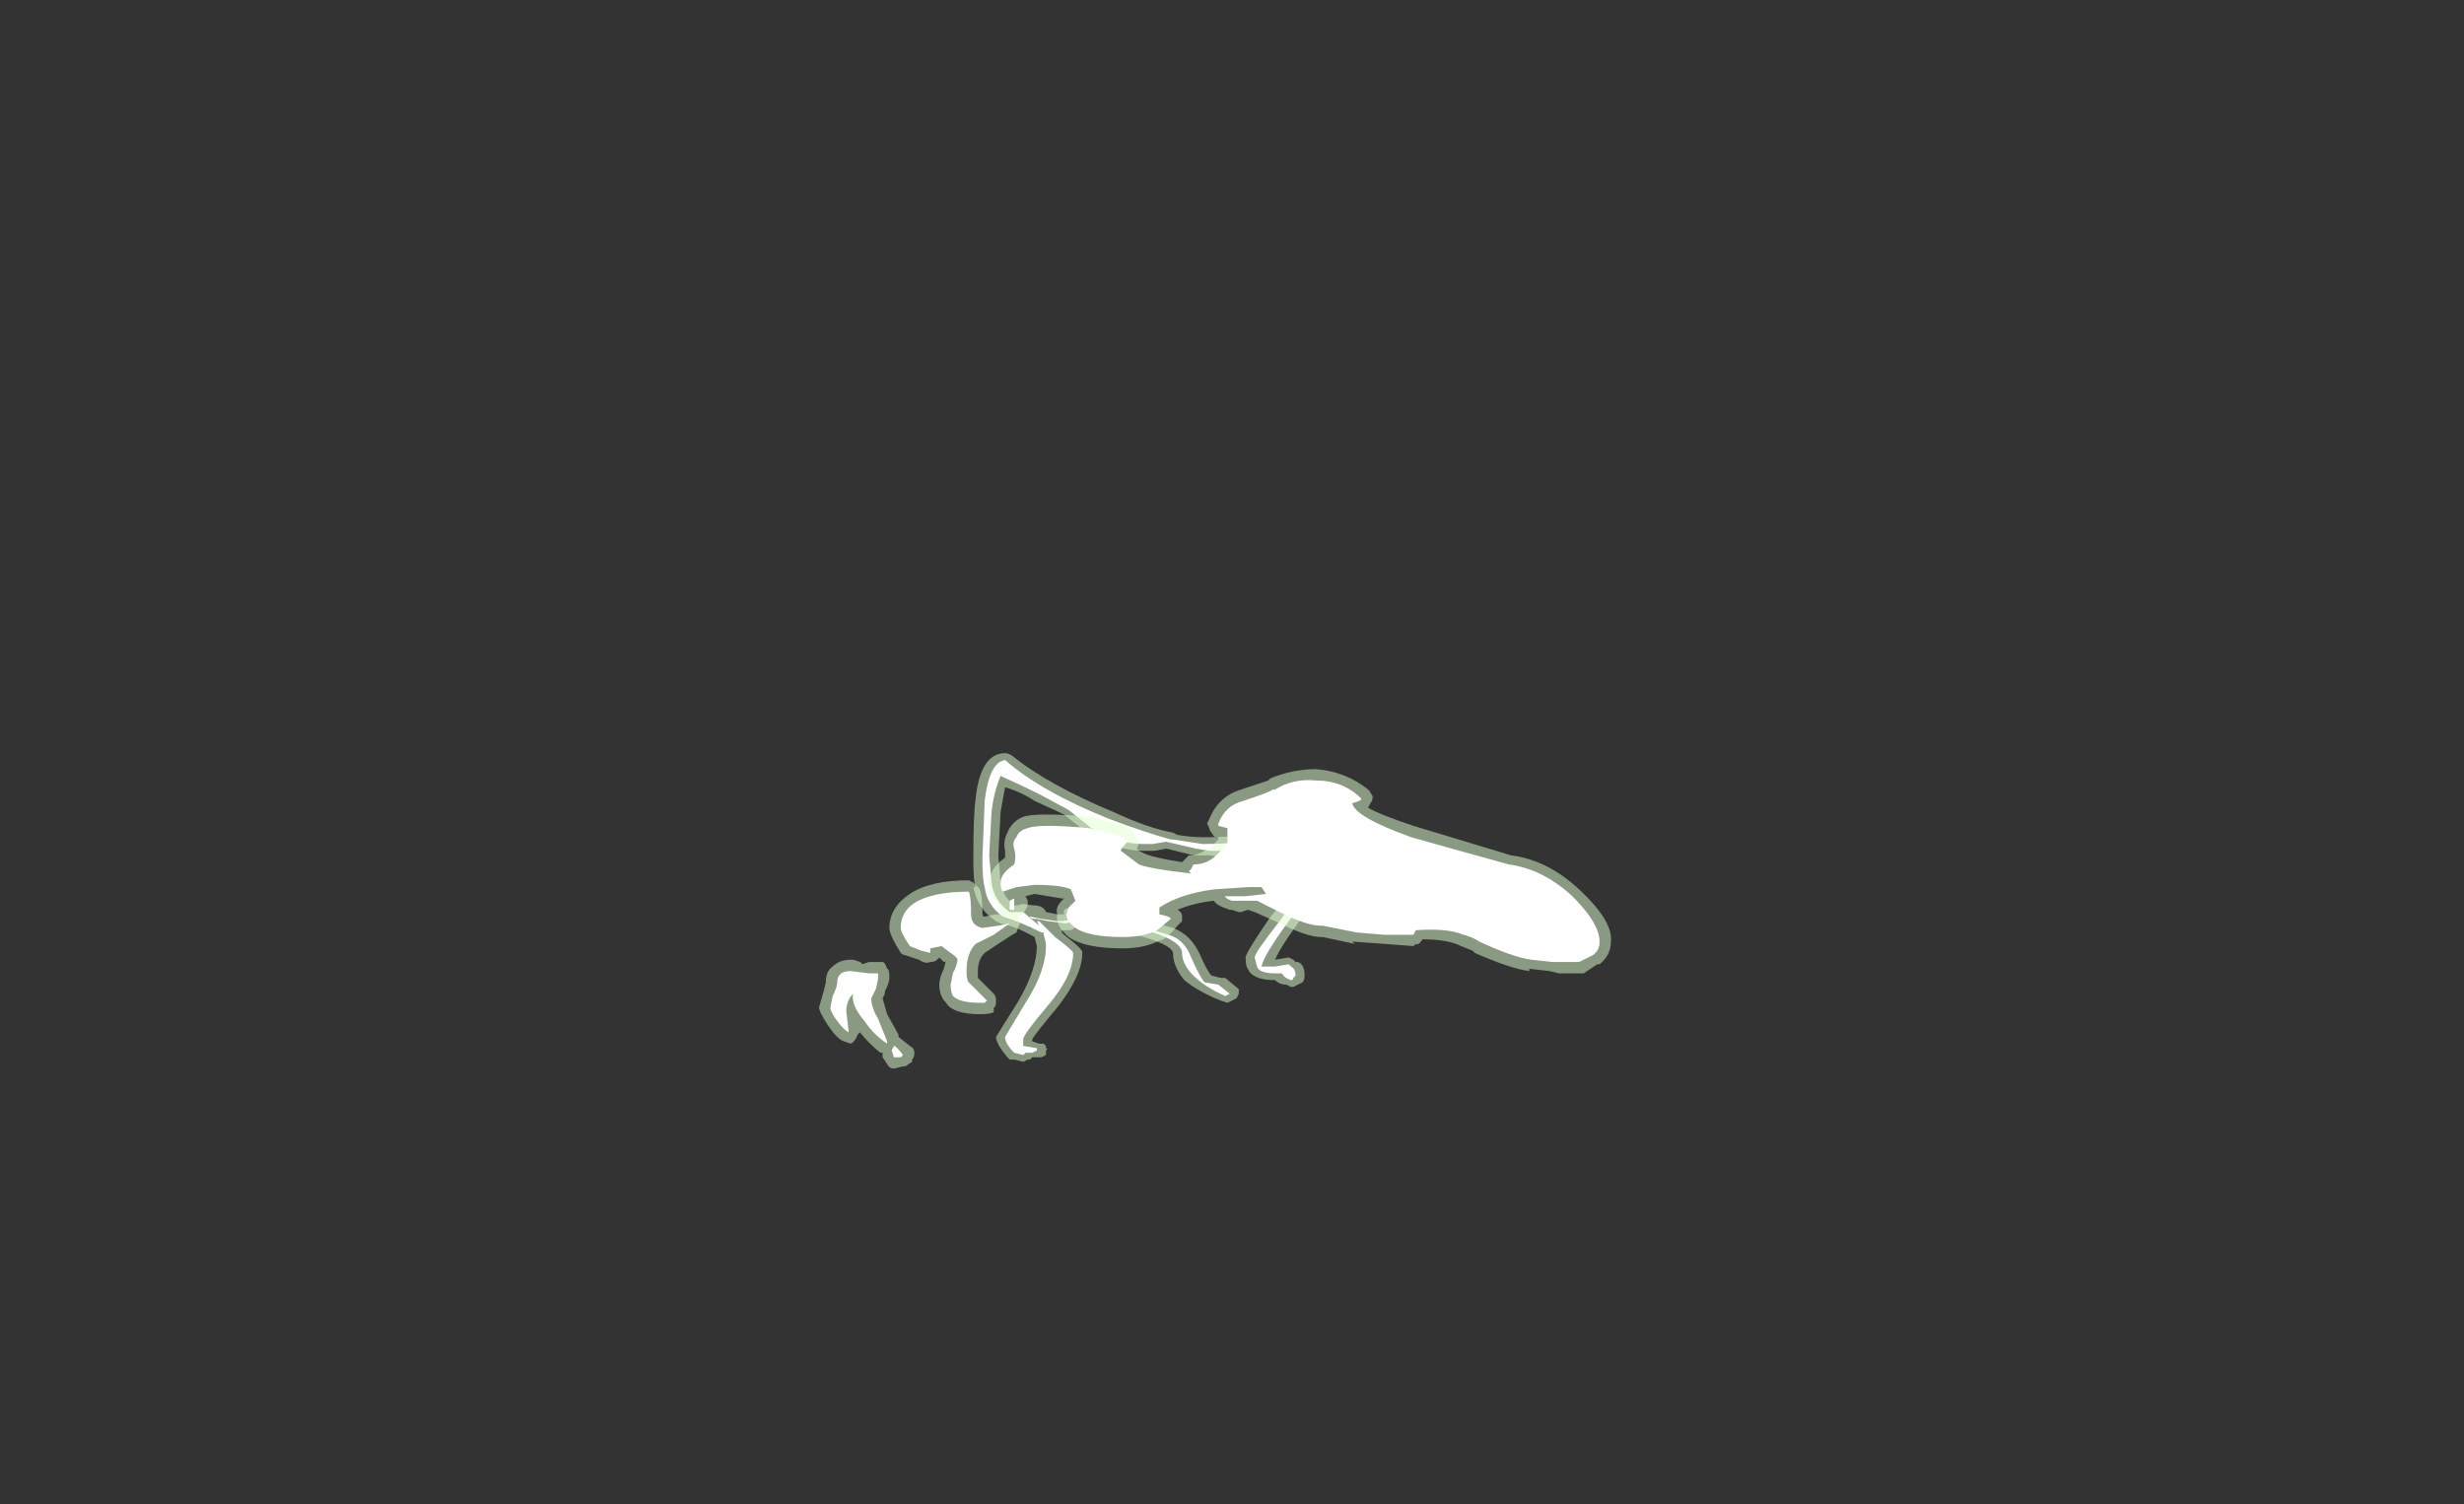 <?xml version="1.0" encoding="UTF-8" standalone="no"?>
<svg xmlns:ffdec="https://www.free-decompiler.com/flash" xmlns:xlink="http://www.w3.org/1999/xlink" ffdec:objectType="frame" height="232.05px" width="380.1px" xmlns="http://www.w3.org/2000/svg">
  <rect width="100%" height="100%" fill="#333333" stroke="none"/>
  <g transform="matrix(1.0, 0.0, 0.0, 1.0, 194.6, 155.75)">
    <use ffdec:characterId="350" height="6.95" transform="matrix(7.0, 0.0, 0.0, 7.0, -68.25, -39.55)" width="17.45" xlink:href="#shape0"/>
  </g>
  <defs>
    <g id="shape0" transform="matrix(1.0, 0.0, 0.0, 1.0, 9.75, 5.65)">
      <path d="M0.35 -3.95 Q0.6 -3.85 1.0 -3.35 1.35 -2.85 1.35 -2.7 L1.3 -2.65 0.8 -1.9 Q0.4 -1.35 0.3 -1.1 L0.6 -1.15 0.7 -1.1 0.75 -1.05 0.8 -1.05 Q0.95 -1.0 0.95 -0.75 0.95 -0.65 0.9 -0.6 0.8 -0.55 0.7 -0.5 L0.65 -0.5 0.55 -0.55 Q0.4 -0.55 0.3 -0.65 -0.2 -0.65 -0.3 -0.9 -0.35 -0.95 -0.35 -1.15 -0.35 -1.25 0.2 -2.05 L0.75 -2.7 Q0.7 -2.75 0.45 -3.2 L0.1 -3.6 0.1 -3.55 Q-0.05 -3.35 -0.7 -3.35 L-1.15 -3.4 -1.5 -3.4 -2.1 -3.55 -2.35 -3.5 -2.6 -3.5 Q-3.2 -3.5 -3.85 -3.9 L-4.35 -4.3 -5.0 -4.6 Q-5.3 -4.8 -5.65 -4.9 -5.7 -4.65 -5.75 -4.35 L-5.8 -3.4 -5.75 -2.8 Q-5.7 -2.5 -5.45 -2.3 L-5.35 -2.3 Q-5.3 -2.35 -5.05 -2.3 -4.8 -2.3 -4.75 -2.15 L-4.5 -2.1 -4.35 -2.1 Q-4.4 -2.25 -4.15 -2.25 L-3.95 -2.25 -3.35 -2.15 -2.65 -2.0 -1.95 -1.8 Q-1.55 -1.65 -1.35 -1.2 -1.2 -0.85 -1.1 -0.75 L-0.9 -0.7 -0.8 -0.7 -0.5 -0.45 -0.5 -0.35 -0.55 -0.25 -0.75 -0.15 -0.9 -0.2 Q-1.4 -0.4 -1.7 -0.65 -1.95 -0.95 -1.95 -1.25 -2.0 -1.55 -3.95 -1.9 -4.05 -1.85 -4.2 -1.75 L-4.4 -1.75 -4.4 -1.7 -4.35 -1.65 Q-3.9 -1.3 -3.95 -1.25 -3.95 -0.75 -4.5 -0.05 -5.0 0.55 -5.05 0.65 L-5.05 0.7 -4.9 0.75 -4.8 0.75 -4.75 0.8 -4.75 0.85 Q-4.7 0.85 -4.75 0.9 L-4.75 1.0 -4.85 1.05 -5.05 1.05 -5.1 1.1 -5.15 1.1 -5.25 1.15 -5.45 1.1 -5.55 1.1 -5.6 1.05 Q-5.85 0.75 -5.85 0.6 L-5.35 -0.2 Q-4.95 -0.9 -4.95 -1.4 L-5.0 -1.6 Q-5.45 -1.85 -5.75 -1.9 L-5.85 -1.95 Q-6.25 -2.2 -6.35 -2.7 L-6.3 -2.7 Q-6.35 -2.8 -6.35 -3.35 -6.35 -4.3 -6.3 -4.65 -6.2 -5.6 -5.7 -5.65 L-5.6 -5.65 -5.5 -5.6 Q-4.7 -4.95 -3.25 -4.35 -2.5 -4.0 -1.95 -3.9 L-1.85 -3.85 Q-1.55 -3.8 -1.3 -3.8 -0.45 -3.8 -0.25 -3.9 L-0.2 -3.95 -0.1 -4.0 0.25 -4.0 0.35 -3.95 M-5.3 -2.05 Q-5.35 -1.9 -5.15 -1.9 L-5.15 -2.0 -5.2 -2.0 -5.3 -2.1 -5.3 -2.05 M-5.1 -1.8 L-5.0 -1.85 -5.05 -1.85 -5.15 -1.9 -5.1 -1.85 -5.1 -1.8" fill="#e1ffd2" fill-opacity="0.502" fill-rule="evenodd" stroke="none"/>
      <path d="M1.15 -2.7 L0.6 -1.95 Q0.05 -1.2 0.0 -0.95 L0.3 -0.95 0.6 -1.0 0.65 -0.95 Q0.75 -0.9 0.75 -0.75 L0.7 -0.7 Q0.7 -0.65 0.65 -0.65 0.5 -0.7 0.45 -0.8 L0.3 -0.8 Q-0.05 -0.8 -0.1 -0.95 L-0.15 -1.15 Q-0.15 -1.25 0.4 -1.95 L0.95 -2.7 Q0.95 -2.8 0.65 -3.25 0.3 -3.75 0.1 -3.75 0.05 -3.75 -0.05 -3.6 -0.2 -3.5 -0.7 -3.5 L-1.15 -3.5 -1.45 -3.55 -2.1 -3.7 -2.4 -3.65 -2.6 -3.65 Q-3.15 -3.65 -3.75 -4.0 L-4.25 -4.4 -4.9 -4.75 Q-5.3 -4.95 -5.75 -5.15 -5.9 -4.8 -5.95 -4.35 L-6.0 -3.4 -5.95 -2.8 Q-5.9 -2.4 -5.55 -2.15 L-5.25 -2.15 -4.9 -1.85 -4.95 -1.95 -4.9 -1.95 -4.55 -1.6 Q-4.15 -1.3 -4.15 -1.25 -4.15 -0.75 -4.7 -0.1 -5.25 0.55 -5.25 0.65 L-5.25 0.8 -4.95 0.85 -4.95 0.9 -5.05 0.95 -5.2 0.95 -5.25 1.0 -5.45 0.95 Q-5.65 0.75 -5.65 0.6 L-5.2 -0.15 Q-4.75 -0.85 -4.75 -1.4 -4.75 -1.5 -4.8 -1.65 L-4.8 -1.7 -4.85 -1.7 Q-5.35 -1.95 -5.7 -2.05 -6.05 -2.3 -6.1 -2.7 -6.15 -2.85 -6.15 -3.35 L-6.1 -4.6 Q-6.0 -5.45 -5.65 -5.5 -4.85 -4.8 -3.35 -4.2 -2.55 -3.9 -2.0 -3.75 L-1.95 -3.75 -1.3 -3.65 Q-0.25 -3.65 -0.1 -3.85 L0.25 -3.85 Q0.45 -3.75 0.8 -3.25 1.15 -2.8 1.15 -2.7 M-3.45 -2.0 L-2.7 -1.85 -2.05 -1.65 Q-1.7 -1.55 -1.55 -1.15 -1.35 -0.7 -1.25 -0.6 L-0.95 -0.55 -0.7 -0.35 -0.8 -0.3 Q-1.25 -0.5 -1.5 -0.75 -1.75 -1.0 -1.75 -1.25 -1.75 -1.7 -4.0 -2.05 -4.15 -1.95 -4.3 -1.9 L-4.7 -1.95 -4.95 -2.0 -5.0 -2.0 Q-5.1 -2.0 -5.1 -2.05 L-4.85 -2.0 -4.5 -1.95 Q-4.15 -1.95 -4.15 -2.1 -4.2 -2.2 -3.45 -2.0" fill="#ffffff" fill-rule="evenodd" stroke="none"/>
      <path d="M2.45 -4.7 Q2.45 -4.6 2.4 -4.55 L2.35 -4.45 Q2.6 -4.3 3.35 -4.05 L5.5 -3.4 Q6.3 -3.3 7.0 -2.65 7.75 -1.95 7.7 -1.5 7.7 -1.2 7.45 -1.0 L7.4 -1.0 7.1 -0.8 6.55 -0.8 6.35 -0.85 5.9 -0.9 5.9 -0.85 Q5.5 -0.9 4.7 -1.25 L4.65 -1.3 4.4 -1.4 Q4.1 -1.55 3.55 -1.55 3.45 -1.4 3.4 -1.45 L3.35 -1.4 2.7 -1.45 2.0 -1.5 2.05 -1.45 1.35 -1.6 1.3 -1.6 Q1.0 -1.6 0.3 -1.95 L-0.15 -2.15 -0.3 -2.2 -0.45 -2.15 -0.5 -2.15 -0.65 -2.2 -0.7 -2.2 Q-1.0 -2.3 -1.05 -2.4 -1.5 -2.35 -1.85 -2.2 -1.75 -2.15 -1.75 -2.05 L-1.75 -1.95 -1.85 -1.85 Q-2.05 -1.6 -2.25 -1.5 L-2.2 -1.55 Q-2.55 -1.35 -3.05 -1.35 -3.9 -1.35 -4.25 -1.6 -4.55 -1.85 -4.5 -2.1 -4.55 -2.25 -4.4 -2.4 L-4.35 -2.45 -4.4 -2.45 -5.0 -2.55 -5.2 -2.5 -5.15 -2.4 Q-5.15 -2.25 -5.2 -2.2 -5.25 -2.1 -5.35 -2.05 L-5.35 -1.95 Q-5.3 -1.9 -5.35 -1.85 L-5.4 -1.7 Q-5.5 -1.65 -5.8 -1.45 L-6.1 -1.25 Q-6.25 -1.1 -6.25 -0.85 L-6.25 -0.7 -5.9 -0.35 Q-5.85 -0.3 -5.85 -0.2 -5.85 -0.05 -5.9 -0.05 L-5.9 0.05 Q-5.95 0.1 -6.2 0.1 -6.8 0.1 -6.95 -0.15 -7.1 -0.3 -7.1 -0.55 -7.1 -0.7 -7.0 -0.9 L-6.95 -1.1 Q-6.95 -1.05 -7.0 -1.05 L-7.1 -1.15 -7.15 -1.1 Q-7.2 -1.05 -7.3 -1.05 -7.4 -1.0 -7.55 -1.1 L-7.85 -1.2 Q-7.9 -1.2 -7.95 -1.25 -8.2 -1.65 -8.2 -1.8 -8.2 -2.25 -7.75 -2.55 -7.3 -2.85 -6.45 -2.85 L-6.35 -2.8 -6.25 -2.7 Q-6.15 -2.65 -6.15 -2.1 -6.15 -2.05 -6.1 -2.05 L-5.85 -2.1 -5.75 -2.1 -5.75 -2.15 -5.8 -2.3 -5.8 -2.35 -5.85 -2.4 Q-6.0 -2.5 -6.0 -2.8 -6.0 -3.1 -5.65 -3.35 L-5.65 -3.5 Q-5.7 -3.7 -5.6 -3.9 -5.5 -4.15 -5.25 -4.25 -4.95 -4.35 -3.75 -4.25 L-3.0 -4.05 -2.9 -4.0 -2.8 -3.85 Q-2.7 -3.8 -2.7 -3.7 -2.7 -3.65 -2.75 -3.55 L-2.7 -3.5 -2.6 -3.45 Q-2.4 -3.35 -1.75 -3.25 L-1.6 -3.4 -1.5 -3.4 Q-1.3 -3.45 -1.1 -3.6 L-0.95 -3.75 -0.95 -3.8 -1.0 -3.8 Q-1.05 -3.8 -1.1 -3.9 -1.15 -3.95 -1.15 -4.0 L-1.2 -4.1 -1.15 -4.2 Q-0.95 -4.7 -0.45 -4.85 L0.15 -5.05 0.2 -5.1 Q0.7 -5.3 1.2 -5.3 1.85 -5.25 2.35 -4.85 2.4 -4.8 2.45 -4.7 M-9.05 -1.1 L-9.0 -1.1 Q-8.8 -1.05 -8.8 -1.0 L-8.65 -1.05 -8.35 -1.05 Q-8.3 -1.05 -8.25 -0.9 -8.2 -0.9 -8.2 -0.7 -8.2 -0.6 -8.3 -0.4 L-8.3 -0.35 -8.35 -0.25 -8.25 0.1 -8.0 0.55 -8.0 0.6 -7.75 0.8 Q-7.65 0.85 -7.65 0.95 -7.65 1.05 -7.7 1.1 L-7.7 1.15 -7.85 1.25 -7.9 1.25 -8.1 1.3 Q-8.2 1.3 -8.25 1.2 L-8.35 1.05 -8.35 0.95 -8.4 0.95 Q-8.65 0.75 -8.85 0.5 L-8.9 0.55 Q-8.95 0.7 -9.05 0.75 L-9.2 0.7 Q-9.35 0.65 -9.55 0.35 -9.75 0.05 -9.75 -0.05 L-9.65 -0.4 -9.6 -0.6 Q-9.6 -0.85 -9.45 -0.95 -9.3 -1.1 -9.05 -1.1" fill="#e1ffd2" fill-opacity="0.502" fill-rule="evenodd" stroke="none"/>
      <path d="M2.0 -4.55 Q2.05 -4.25 3.3 -3.8 4.0 -3.6 5.45 -3.2 6.2 -3.1 6.85 -2.5 7.45 -1.9 7.45 -1.5 7.45 -1.3 7.3 -1.2 L7.0 -1.05 6.4 -1.05 5.95 -1.1 Q5.55 -1.15 4.8 -1.5 4.65 -1.6 4.45 -1.65 4.1 -1.8 3.4 -1.75 L3.35 -1.65 2.7 -1.65 2.1 -1.7 1.35 -1.85 1.3 -1.85 Q1.0 -1.85 0.4 -2.15 L-0.1 -2.4 -0.65 -2.4 Q-0.8 -2.45 -0.8 -2.5 L-0.35 -2.5 0.1 -2.55 0.0 -2.7 -0.3 -2.7 -1.05 -2.65 Q-1.8 -2.55 -2.25 -2.25 L-2.25 -2.1 Q-2.0 -2.05 -2.0 -2.0 L-2.3 -1.75 Q-2.6 -1.6 -3.05 -1.6 -3.8 -1.6 -4.1 -1.8 -4.3 -1.95 -4.3 -2.1 L-4.25 -2.25 -4.1 -2.4 -4.2 -2.65 Q-4.4 -2.75 -5.0 -2.75 L-5.4 -2.7 -5.7 -2.6 Q-5.75 -2.65 -5.75 -2.8 -5.75 -3.0 -5.45 -3.2 -5.4 -3.35 -5.45 -3.55 -5.5 -3.7 -5.4 -3.8 -5.35 -3.95 -5.15 -4.0 -4.9 -4.1 -3.8 -4.0 L-3.05 -3.8 -2.95 -3.7 Q-3.1 -3.55 -3.1 -3.5 L-2.7 -3.2 Q-2.45 -3.1 -1.55 -3.0 L-1.6 -3.05 -1.55 -3.1 -1.5 -3.2 Q-1.2 -3.2 -1.0 -3.4 L-0.75 -3.65 -0.75 -4.0 -0.95 -4.05 -0.95 -4.1 Q-0.8 -4.5 -0.4 -4.6 0.2 -4.8 0.25 -4.85 L0.3 -4.85 Q0.7 -5.1 1.2 -5.05 1.8 -5.05 2.2 -4.65 2.2 -4.6 2.0 -4.55 M-9.45 -0.3 Q-9.35 -0.5 -9.35 -0.6 -9.35 -0.85 -9.05 -0.85 L-8.65 -0.8 -8.45 -0.8 Q-8.45 -0.9 -8.45 -0.7 -8.45 -0.65 -8.5 -0.45 L-8.6 -0.25 Q-8.6 -0.05 -8.45 0.2 L-8.25 0.7 -8.25 0.75 Q-8.55 0.55 -8.75 0.25 -9.05 -0.1 -9.0 -0.35 -9.15 -0.2 -9.15 0.05 L-9.1 0.45 -9.1 0.5 Q-9.2 0.45 -9.35 0.25 -9.5 0.05 -9.5 -0.05 L-9.45 -0.3 M-6.15 -1.8 L-5.8 -1.85 -5.55 -1.9 -5.9 -1.65 -6.3 -1.45 Q-6.5 -1.25 -6.5 -0.85 -6.5 -0.65 -6.45 -0.6 L-6.05 -0.2 -6.1 -0.15 -6.2 -0.15 Q-6.65 -0.15 -6.8 -0.3 -6.85 -0.4 -6.85 -0.55 L-6.8 -0.8 Q-6.7 -1.0 -6.7 -1.1 -6.7 -1.15 -6.85 -1.25 L-7.05 -1.4 -7.3 -1.35 -7.3 -1.25 -7.5 -1.3 -7.75 -1.4 Q-7.95 -1.7 -7.95 -1.8 -7.95 -2.15 -7.65 -2.35 -7.25 -2.6 -6.45 -2.6 -6.4 -2.5 -6.4 -2.1 -6.4 -1.85 -6.15 -1.8 M-5.45 -2.35 L-5.45 -2.2 -5.55 -2.2 -5.55 -2.4 -5.45 -2.45 -5.45 -2.35 M-8.1 0.8 Q-8.05 0.8 -7.9 1.0 L-7.95 1.05 -8.1 1.05 -8.15 0.9 -8.1 0.8" fill="#ffffff" fill-rule="evenodd" stroke="none"/>
    </g>
  </defs>
</svg>
